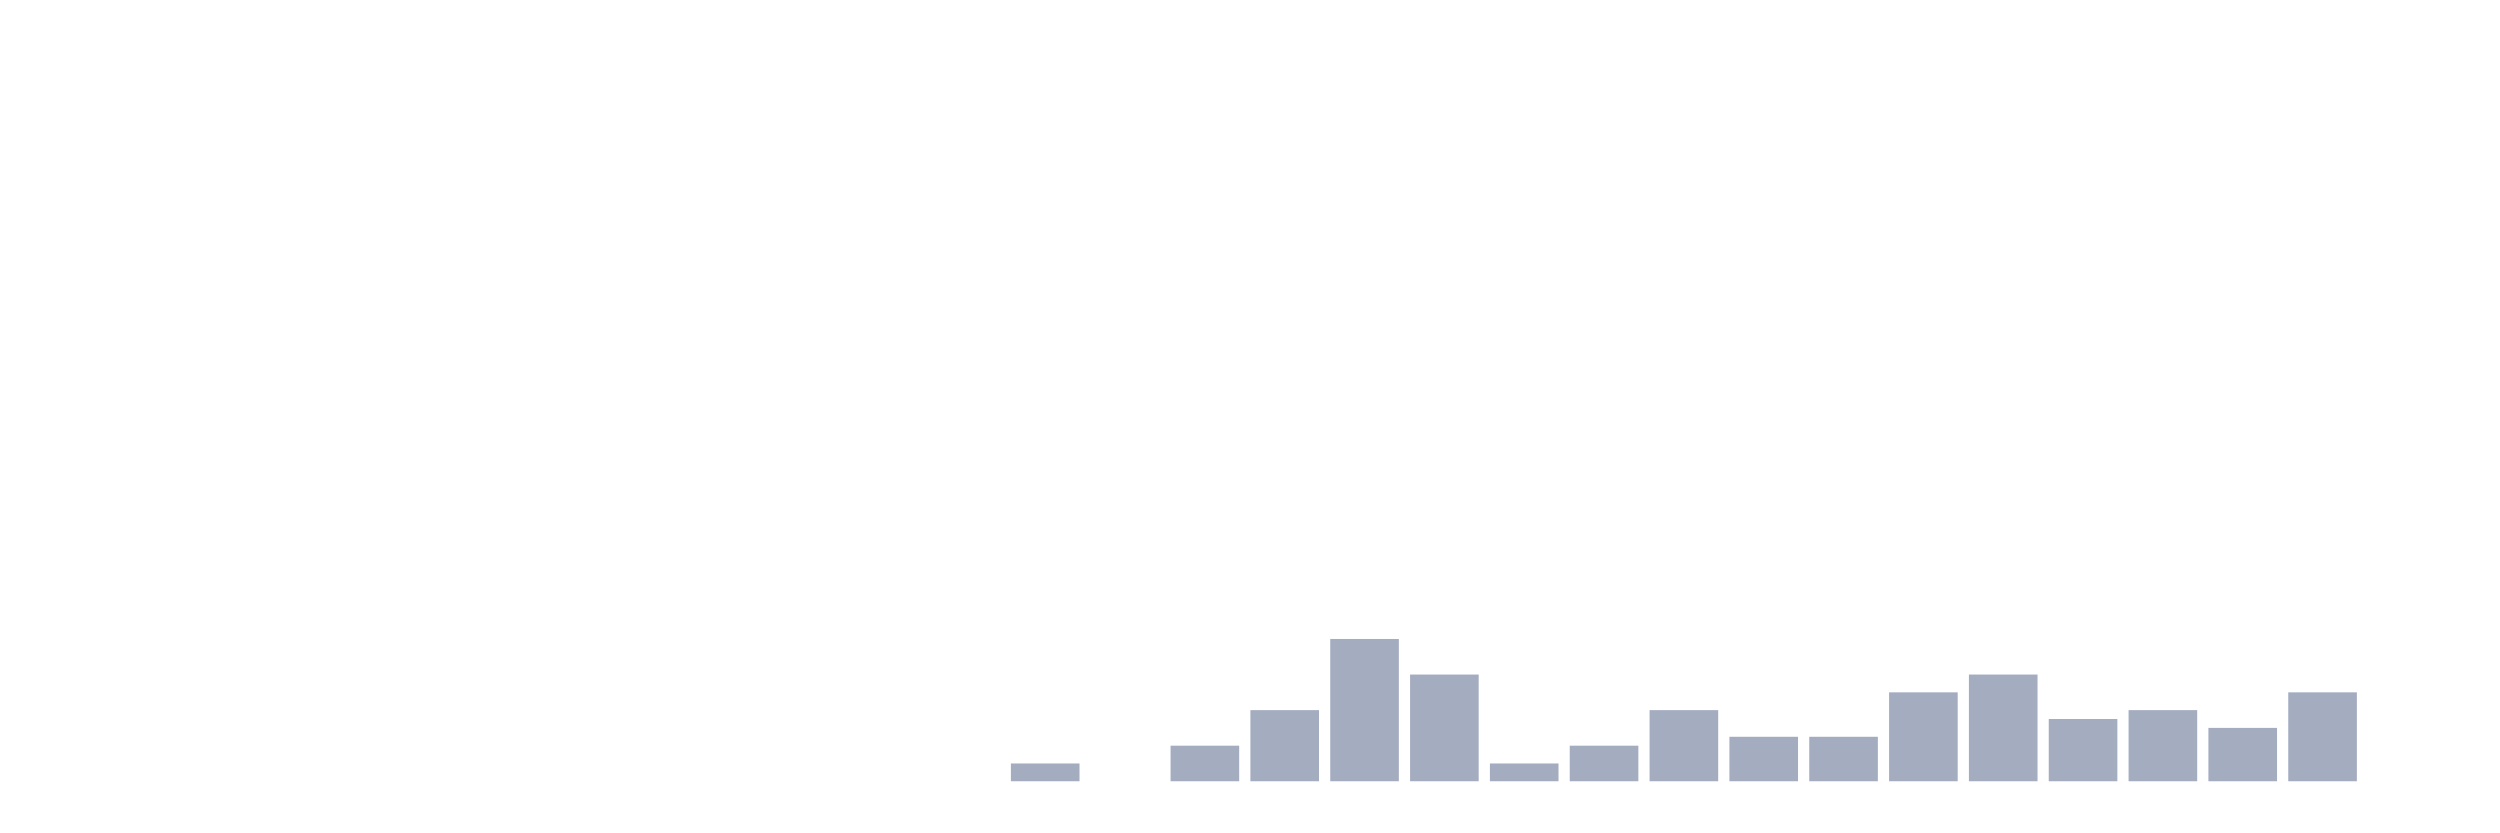 <svg xmlns="http://www.w3.org/2000/svg" viewBox="0 0 480 160"><g transform="translate(10,10)"><rect class="bar" x="0.153" width="13.175" y="140" height="0" fill="rgb(164,173,192)"></rect><rect class="bar" x="15.482" width="13.175" y="140" height="0" fill="rgb(164,173,192)"></rect><rect class="bar" x="30.81" width="13.175" y="140" height="0" fill="rgb(164,173,192)"></rect><rect class="bar" x="46.138" width="13.175" y="140" height="0" fill="rgb(164,173,192)"></rect><rect class="bar" x="61.466" width="13.175" y="140" height="0" fill="rgb(164,173,192)"></rect><rect class="bar" x="76.794" width="13.175" y="140" height="0" fill="rgb(164,173,192)"></rect><rect class="bar" x="92.123" width="13.175" y="140" height="0" fill="rgb(164,173,192)"></rect><rect class="bar" x="107.451" width="13.175" y="140" height="0" fill="rgb(164,173,192)"></rect><rect class="bar" x="122.779" width="13.175" y="140" height="0" fill="rgb(164,173,192)"></rect><rect class="bar" x="138.107" width="13.175" y="140" height="0" fill="rgb(164,173,192)"></rect><rect class="bar" x="153.436" width="13.175" y="140" height="0" fill="rgb(164,173,192)"></rect><rect class="bar" x="168.764" width="13.175" y="140" height="0" fill="rgb(164,173,192)"></rect><rect class="bar" x="184.092" width="13.175" y="136.585" height="3.415" fill="rgb(164,173,192)"></rect><rect class="bar" x="199.42" width="13.175" y="140" height="0" fill="rgb(164,173,192)"></rect><rect class="bar" x="214.748" width="13.175" y="133.171" height="6.829" fill="rgb(164,173,192)"></rect><rect class="bar" x="230.077" width="13.175" y="126.341" height="13.659" fill="rgb(164,173,192)"></rect><rect class="bar" x="245.405" width="13.175" y="112.683" height="27.317" fill="rgb(164,173,192)"></rect><rect class="bar" x="260.733" width="13.175" y="119.512" height="20.488" fill="rgb(164,173,192)"></rect><rect class="bar" x="276.061" width="13.175" y="136.585" height="3.415" fill="rgb(164,173,192)"></rect><rect class="bar" x="291.39" width="13.175" y="133.171" height="6.829" fill="rgb(164,173,192)"></rect><rect class="bar" x="306.718" width="13.175" y="126.341" height="13.659" fill="rgb(164,173,192)"></rect><rect class="bar" x="322.046" width="13.175" y="131.463" height="8.537" fill="rgb(164,173,192)"></rect><rect class="bar" x="337.374" width="13.175" y="131.463" height="8.537" fill="rgb(164,173,192)"></rect><rect class="bar" x="352.702" width="13.175" y="122.927" height="17.073" fill="rgb(164,173,192)"></rect><rect class="bar" x="368.031" width="13.175" y="119.512" height="20.488" fill="rgb(164,173,192)"></rect><rect class="bar" x="383.359" width="13.175" y="128.049" height="11.951" fill="rgb(164,173,192)"></rect><rect class="bar" x="398.687" width="13.175" y="126.341" height="13.659" fill="rgb(164,173,192)"></rect><rect class="bar" x="414.015" width="13.175" y="129.756" height="10.244" fill="rgb(164,173,192)"></rect><rect class="bar" x="429.344" width="13.175" y="122.927" height="17.073" fill="rgb(164,173,192)"></rect><rect class="bar" x="444.672" width="13.175" y="140" height="0" fill="rgb(164,173,192)"></rect></g></svg>